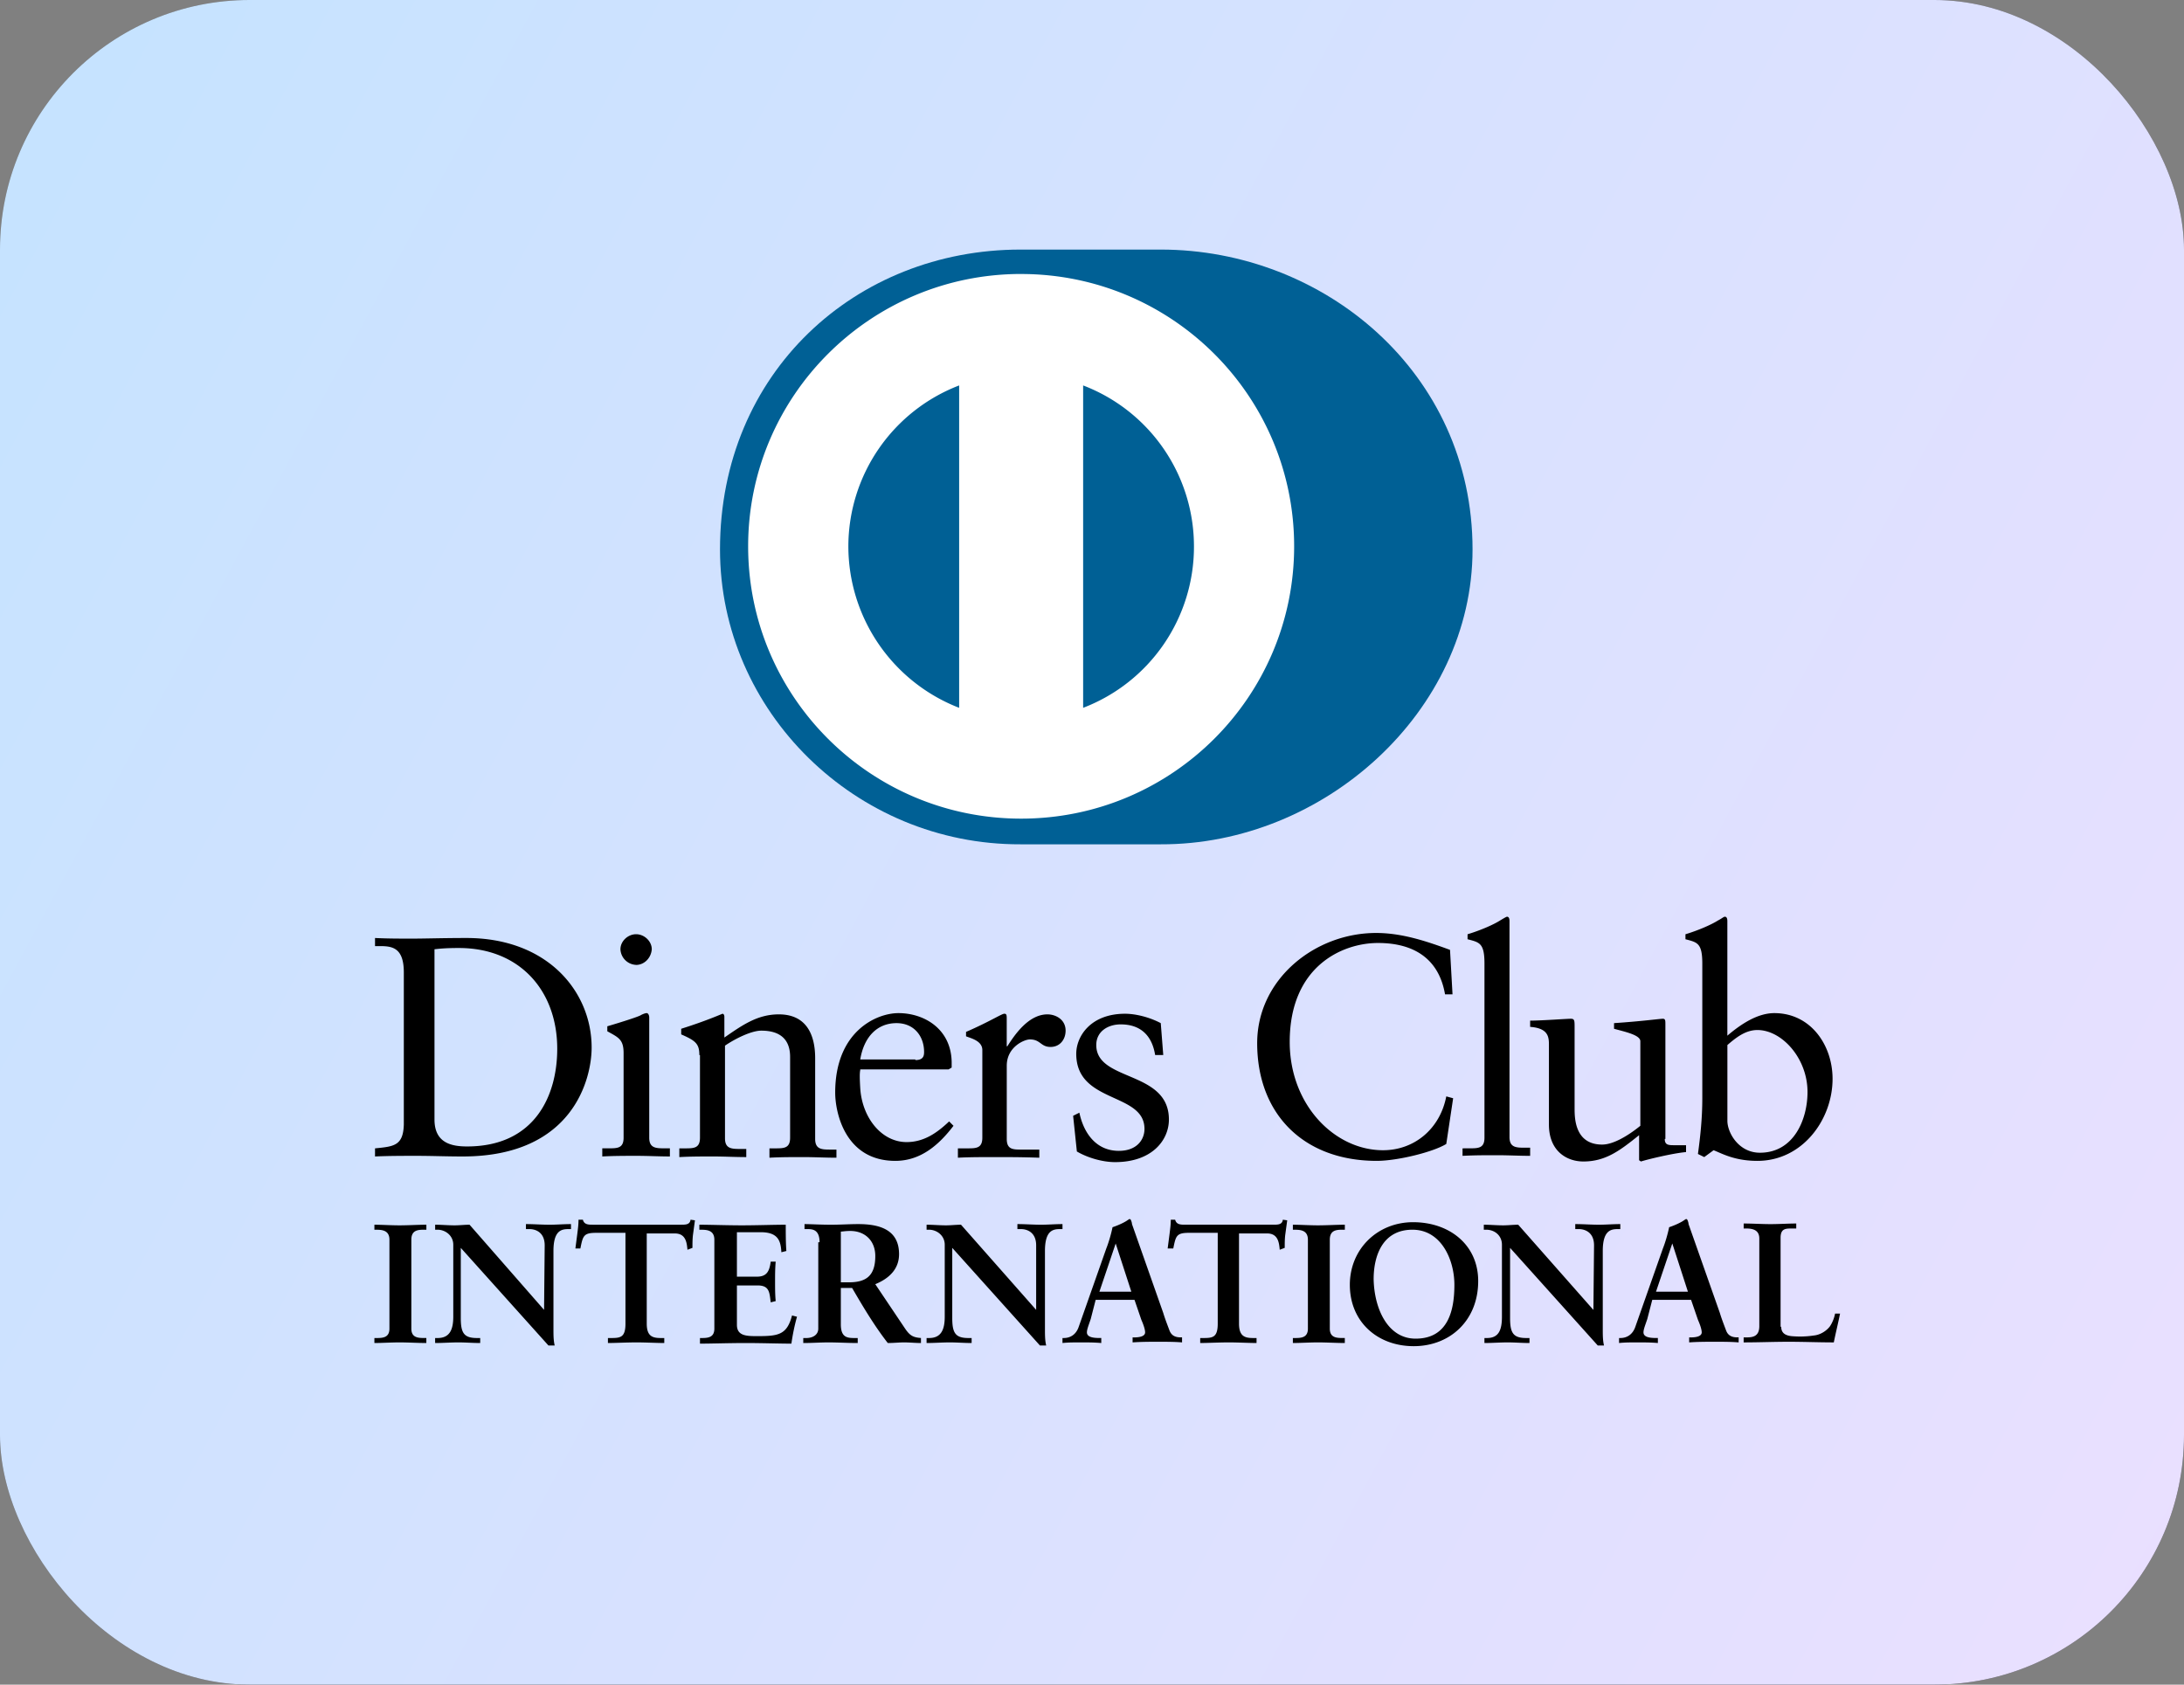 <svg width="70" height="54" viewBox="0 0 70 54" xmlns="http://www.w3.org/2000/svg" xmlns:xlink="http://www.w3.org/1999/xlink">
    <rect x="0" y="0" width="70" height="54" fill="#808080" stroke="none"/>
    <defs>
        <linearGradient x1="-3.856%" y1="20.245%" x2="117.899%" y2="87.183%" id="a">
            <stop stop-color="#606060" offset="0%"/>
            <stop stop-color="#353141" offset="100%"/>
        </linearGradient>
        <linearGradient x1="-2.376%" y1="21.059%" x2="124.085%" y2="73.272%" id="c">
            <stop stop-color="#C6E3FF" offset="0%"/>
            <stop stop-color="#EEDFFF" offset="100%"/>
        </linearGradient>
        <rect id="b" x="9" y="17" width="70" height="54" rx="8"/>
    </defs>
    <g fill="none" fill-rule="evenodd">
        <g transform="translate(-9 -17)">
            <use fill="url(#a)" xlink:href="#b"/>
            <use fill="url(#c)" xlink:href="#b"/>
        </g>
        <g fill-rule="nonzero">
            <path d="M37.204 27.064c5.217.02 9.993-4.255 9.993-9.452 0-5.679-4.776-9.612-9.993-9.612h-4.495c-5.278 0-9.632 3.933-9.632 9.612 0 5.197 4.354 9.472 9.632 9.452h4.495" fill="#006095"/>
            <path d="M34.716 22.689V12.355a5.523 5.523 0 013.552 5.157 5.53 5.53 0 01-3.552 5.177m-7.525-5.177a5.531 5.531 0 013.551-5.157v10.334a5.558 5.558 0 01-3.551-5.177m5.538-8.73c-4.836 0-8.75 3.914-8.75 8.73 0 4.816 3.914 8.729 8.75 8.729s8.75-3.913 8.75-8.73c0-4.815-3.914-8.728-8.75-8.728" fill="#FFF"/>
            <path d="M12.943 31.17c0-.902-.481-.842-.923-.842v-.261c.401.02.803.02 1.184.02.421 0 1.003-.02 1.746-.02 2.609 0 4.013 1.726 4.013 3.512 0 .983-.582 3.491-4.134 3.491-.521 0-.983-.02-1.464-.02-.462 0-.903 0-1.345.02v-.26c.602-.06.903-.08.923-.763V31.17zm.983 4.716c0 .763.562.863 1.044.863 2.167 0 2.89-1.625 2.89-3.13 0-1.866-1.204-3.231-3.151-3.231-.421 0-.602.02-.783.04v5.458zm5.378.923h.201c.281 0 .482 0 .482-.34v-2.71c0-.441-.16-.501-.522-.702v-.16c.481-.141 1.043-.322 1.083-.362.08-.04.141-.06.181-.06.04 0 .08.06.08.14v3.853c0 .341.221.341.502.341h.16v.261c-.34 0-.702-.02-1.063-.02s-.722 0-1.104.02v-.26zm1.084-5.88a.524.524 0 01-.502-.5c0-.262.241-.483.502-.483.26 0 .502.221.502.482-.02.281-.241.502-.502.502zm2.027 2.89c0-.36-.12-.461-.582-.662v-.18c.441-.14.843-.281 1.324-.482.02 0 .06.02.06.1v.663c.582-.402 1.064-.743 1.746-.743.863 0 1.164.622 1.164 1.405v2.588c0 .341.22.341.502.341h.18v.261c-.36 0-.702-.02-1.063-.02s-.723 0-1.084.02v-.3h.18c.282 0 .482 0 .482-.342V33.88c0-.582-.34-.843-.923-.843-.32 0-.842.26-1.164.481v2.97c0 .341.221.341.502.341h.18v.261c-.36 0-.702-.02-1.063-.02s-.722 0-1.083.02v-.28h.18c.281 0 .482 0 .482-.342V33.82h-.02zm5.157.482c-.02.1-.02.24 0 .582.06.943.682 1.726 1.485 1.726.562 0 .983-.301 1.364-.663l.14.141c-.46.602-1.043 1.124-1.865 1.124-1.606 0-1.927-1.545-1.927-2.188 0-1.966 1.325-2.548 2.027-2.548.823 0 1.686.502 1.706 1.565v.18l-.1.06h-2.83v.021zm1.766-.321c.26 0 .28-.14.28-.26 0-.503-.32-.924-.882-.924-.622 0-1.044.441-1.164 1.164h1.766v.02zm1.384 2.83h.281c.281 0 .482 0 .482-.342v-2.81c0-.3-.381-.38-.522-.44v-.141c.743-.321 1.144-.582 1.224-.582.06 0 .08.02.08.14v.903h.02c.241-.38.683-1.023 1.285-1.023.26 0 .582.16.582.522 0 .28-.18.522-.482.522-.32 0-.32-.241-.662-.241-.18 0-.742.24-.742.843v2.347c0 .341.2.341.481.341h.562v.261c-.562-.02-.983-.02-1.405-.02-.421 0-.842 0-1.204.02v-.3h.02zm3.873-1.144c.14.662.542 1.224 1.265 1.224.581 0 .822-.362.822-.703 0-1.184-2.187-.802-2.187-2.408 0-.562.462-1.284 1.565-1.284.321 0 .763.1 1.144.301l.08 1.023h-.26c-.1-.622-.462-.983-1.104-.983-.402 0-.783.22-.783.662 0 1.184 2.328.803 2.328 2.388 0 .662-.542 1.365-1.726 1.365-.401 0-.883-.14-1.224-.341l-.12-1.144.2-.1zm11.96-3.793h-.24c-.201-1.164-1.024-1.646-2.148-1.646-1.164 0-2.83.763-2.83 3.171 0 2.027 1.446 3.472 2.99 3.472 1.004 0 1.827-.683 2.028-1.726l.22.06-.22 1.465c-.422.26-1.566.542-2.228.542-2.348 0-3.833-1.505-3.833-3.773 0-2.047 1.846-3.532 3.813-3.532.823 0 1.605.261 2.368.542l.08 1.425zm.361 4.936h.181c.28 0 .482 0 .482-.34v-5.58c0-.662-.16-.682-.542-.782v-.16c.401-.12.823-.302 1.043-.442.1-.06.2-.12.221-.12.06 0 .08.06.08.14v6.923c0 .341.221.341.502.341h.16v.261c-.34 0-.702-.02-1.063-.02s-.722 0-1.104.02v-.24h.04zm6.442-.3c0 .18.1.2.28.2h.402v.22c-.441.04-1.264.242-1.445.302l-.06-.04v-.803c-.602.482-1.063.843-1.786.843-.542 0-1.104-.341-1.104-1.184v-2.569c0-.26-.04-.521-.602-.562v-.2c.362 0 1.164-.06 1.305-.06.12 0 .12.06.12.28v2.59c0 .3 0 1.163.883 1.163.341 0 .803-.26 1.224-.602v-2.71c0-.2-.481-.3-.843-.4v-.181c.903-.06 1.465-.14 1.566-.14.08 0 .08.06.08.18v3.672h-.02zm2.007-3.312c.4-.34.943-.722 1.505-.722 1.163 0 1.866 1.023 1.866 2.107 0 1.304-.963 2.629-2.408 2.629-.743 0-1.144-.241-1.405-.341l-.3.22-.202-.1c.08-.582.14-1.164.14-1.786V30.89c0-.663-.16-.683-.54-.783v-.16c.4-.12.822-.302 1.043-.442.12-.06.18-.12.22-.12.06 0 .08.06.08.14v3.672zm0 2.73c0 .38.36 1.023 1.043 1.023 1.084 0 1.525-1.064 1.525-1.947 0-1.083-.823-1.986-1.605-1.986-.382 0-.683.24-.963.481v2.428zM12 42.89h.08c.2 0 .402-.02.402-.301v-2.85c0-.28-.201-.32-.402-.32H12v-.161c.22 0 .542.02.803.02.28 0 .602-.02.863-.02v.16h-.08c-.201 0-.402.02-.402.321v2.85c0 .28.2.3.401.3h.08v.161c-.26 0-.581-.02-.862-.02-.261 0-.582.02-.803.02v-.16zm5.438-.903l.02-2.067c0-.442-.32-.522-.481-.522h-.12v-.16c.26 0 .5.02.762.02.22 0 .441-.02.682-.02v.16h-.08c-.221 0-.482.04-.482.702v2.489c0 .2 0 .38.04.541h-.2L14.769 40v2.247c0 .482.1.643.522.643h.1v.16c-.24 0-.461-.02-.702-.02-.24 0-.502.02-.743.02v-.16h.08c.382 0 .502-.261.502-.683V39.9c0-.301-.26-.482-.501-.482h-.08v-.16c.2 0 .42.02.622.02.16 0 .32-.02.481-.02l2.388 2.729zm1.666-2.469c-.402 0-.422.1-.502.502h-.16l.06-.461c.02-.161.04-.301.04-.462h.14c.04.16.18.16.321.16h2.83c.14 0 .28 0 .3-.16l.141.02-.06.442c-.02.14-.02.3-.02.441l-.16.06c-.02-.2-.04-.522-.402-.522h-.903v2.89c0 .421.2.462.462.462h.1v.16c-.22 0-.602-.02-.883-.02-.321 0-.702.02-.923.02v-.16h.1c.301 0 .462-.02.462-.462v-2.91h-.943zm3.31 3.372h.081c.2 0 .401-.02.401-.301v-2.85c0-.28-.2-.32-.401-.32h-.08v-.161c.34 0 .903.02 1.364.02.462 0 1.024-.02 1.405-.02 0 .24 0 .602.02.842l-.16.04c-.02-.36-.1-.642-.663-.642h-.762v1.425h.642c.32 0 .401-.18.441-.482h.16c-.02.221-.02.422-.02.643 0 .2 0 .421.02.622l-.16.04c-.04-.321-.04-.542-.421-.542h-.662v1.264c0 .361.32.361.662.361.662 0 .943-.04 1.104-.662l.16.04c-.08.281-.14.582-.18.863-.342 0-.984-.02-1.465-.02-.502 0-1.144.02-1.465.02v-.18h-.02zm3.854-3.07c0-.402-.221-.422-.382-.422h-.1v-.16c.18 0 .522.02.843.02.32 0 .582-.02.883-.02.682 0 1.304.18 1.304.963 0 .481-.321.782-.762.963l.943 1.405c.16.24.26.3.521.32v.161c-.18 0-.36-.02-.541-.02-.16 0-.342.02-.522.02-.422-.542-.783-1.144-1.144-1.766h-.361v1.164c0 .422.2.442.441.442h.1v.16c-.32 0-.621-.02-.943-.02-.26 0-.521.02-.802.02v-.16h.1c.2 0 .381-.1.381-.301v-2.77h.04zm.682 1.284h.26c.543 0 .844-.201.844-.843 0-.482-.322-.803-.803-.803-.16 0-.241.02-.301.02v1.626zm6.26.883V39.92c0-.442-.32-.522-.48-.522h-.121v-.16c.26 0 .501.02.762.02.221 0 .442-.02.683-.02v.16h-.08c-.221 0-.482.04-.482.702v2.489c0 .2 0 .38.04.541h-.2L30.521 40v2.247c0 .482.1.643.521.643h.1v.16c-.24 0-.46-.02-.702-.02-.24 0-.501.02-.742.02v-.16h.08c.382 0 .502-.261.502-.683V39.9c0-.301-.26-.482-.502-.482h-.08v-.16c.2 0 .421.02.622.02.16 0 .321-.02.482-.02l2.408 2.729zm1.747.3c-.06.181-.12.322-.12.422 0 .16.22.18.4.18h.06v.161c-.22-.02-.44-.02-.662-.02-.2 0-.4 0-.581.02v-.16h.04c.22 0 .401-.12.481-.362l.883-2.508c.08-.2.16-.482.2-.682.181-.06.402-.16.503-.241.02 0 .02-.02.04-.02s.02 0 .04.02c.02.04.04.1.04.14l1.003 2.85c.06.2.14.401.2.562.061.16.182.22.362.22h.04v.161c-.24-.02-.501-.02-.762-.02s-.542 0-.823.02v-.16h.06c.12 0 .341-.02.341-.161 0-.08-.04-.22-.12-.401l-.22-.642h-1.245l-.16.622zm.802-2.427l-.522 1.545h1.024l-.502-1.545zm2.348-.342c-.401 0-.421.1-.502.502h-.18l.06-.461c.02-.161.04-.301.04-.462h.14c.04.16.181.16.322.16h2.83c.14 0 .28 0 .3-.16l.14.02-.06.442c-.02.14-.02.3-.02.441l-.16.06c-.02-.2-.04-.522-.402-.522h-.903v2.89c0 .421.201.462.462.462h.1v.16c-.22 0-.602-.02-.883-.02-.32 0-.702.02-.923.02v-.16h.1c.302 0 .462-.02.462-.462v-2.91h-.923zm3.331 3.372h.08c.201 0 .402-.02.402-.301v-2.85c0-.28-.2-.32-.402-.32h-.08v-.161c.22 0 .542.02.803.02.28 0 .602-.02.863-.02v.16h-.08c-.201 0-.402.02-.402.321v2.85c0 .28.2.3.401.3h.08v.161c-.26 0-.581-.02-.862-.02-.261 0-.582.02-.803.02v-.16zm3.853-3.713c1.164 0 2.087.723 2.087 1.887 0 1.264-.903 2.087-2.067 2.087-1.164 0-2.047-.783-2.047-1.967 0-1.144.883-2.007 2.027-2.007zm.08 3.733c1.064 0 1.244-.943 1.244-1.726 0-.803-.421-1.766-1.344-1.766-.963 0-1.244.843-1.244 1.585.02.964.461 1.907 1.344 1.907zm5.7-.923l.02-2.067c0-.442-.322-.522-.482-.522h-.12v-.16c.26 0 .501.02.762.02.22 0 .441-.02.682-.02v.16h-.08c-.22 0-.482.04-.482.702v2.489c0 .2 0 .38.04.541h-.2L48.4 40v2.247c0 .482.1.643.522.643h.1v.16c-.24 0-.461-.02-.702-.02-.24 0-.502.02-.742.02v-.16h.08c.381 0 .481-.261.481-.683V39.9c0-.301-.24-.482-.501-.482h-.08v-.16c.2 0 .42.02.622.02.16 0 .32-.02.481-.02l2.408 2.729zm1.725.3c-.06.181-.12.322-.12.422 0 .16.22.18.4.18h.061v.161c-.22-.02-.441-.02-.662-.02-.2 0-.401 0-.582.02v-.16h.04c.22 0 .401-.12.482-.362l.883-2.508c.08-.2.16-.482.2-.682.18-.06.402-.16.502-.241.02 0 .02-.02.04-.02s.02 0 .04.02c.02.04.04.1.04.14l1.004 2.85c.06.2.14.401.2.562.06.16.181.22.362.22h.04v.161c-.241-.02-.502-.02-.763-.02-.26 0-.542 0-.823.02v-.16h.06c.121 0 .342-.02.342-.161 0-.08-.04-.22-.12-.401l-.221-.642h-1.244l-.161.622zm.803-2.427l-.522 1.545H54.1L53.6 39.86zm3.491 2.668c0 .221.16.281.321.301.221.02.462.02.723-.02.22-.02.421-.16.522-.3.08-.121.14-.282.16-.402h.16c-.06.301-.14.622-.2.923-.482 0-.963-.02-1.445-.02-.482 0-.963.02-1.445.02v-.16h.08c.201 0 .422-.02.422-.362V39.7c0-.28-.22-.321-.421-.321h-.08v-.16c.28 0 .581.02.862.02s.562-.02.823-.02v.16h-.14c-.201 0-.362 0-.362.3v2.85h.02z" fill="#000"/>
        </g>
    </g>
</svg>